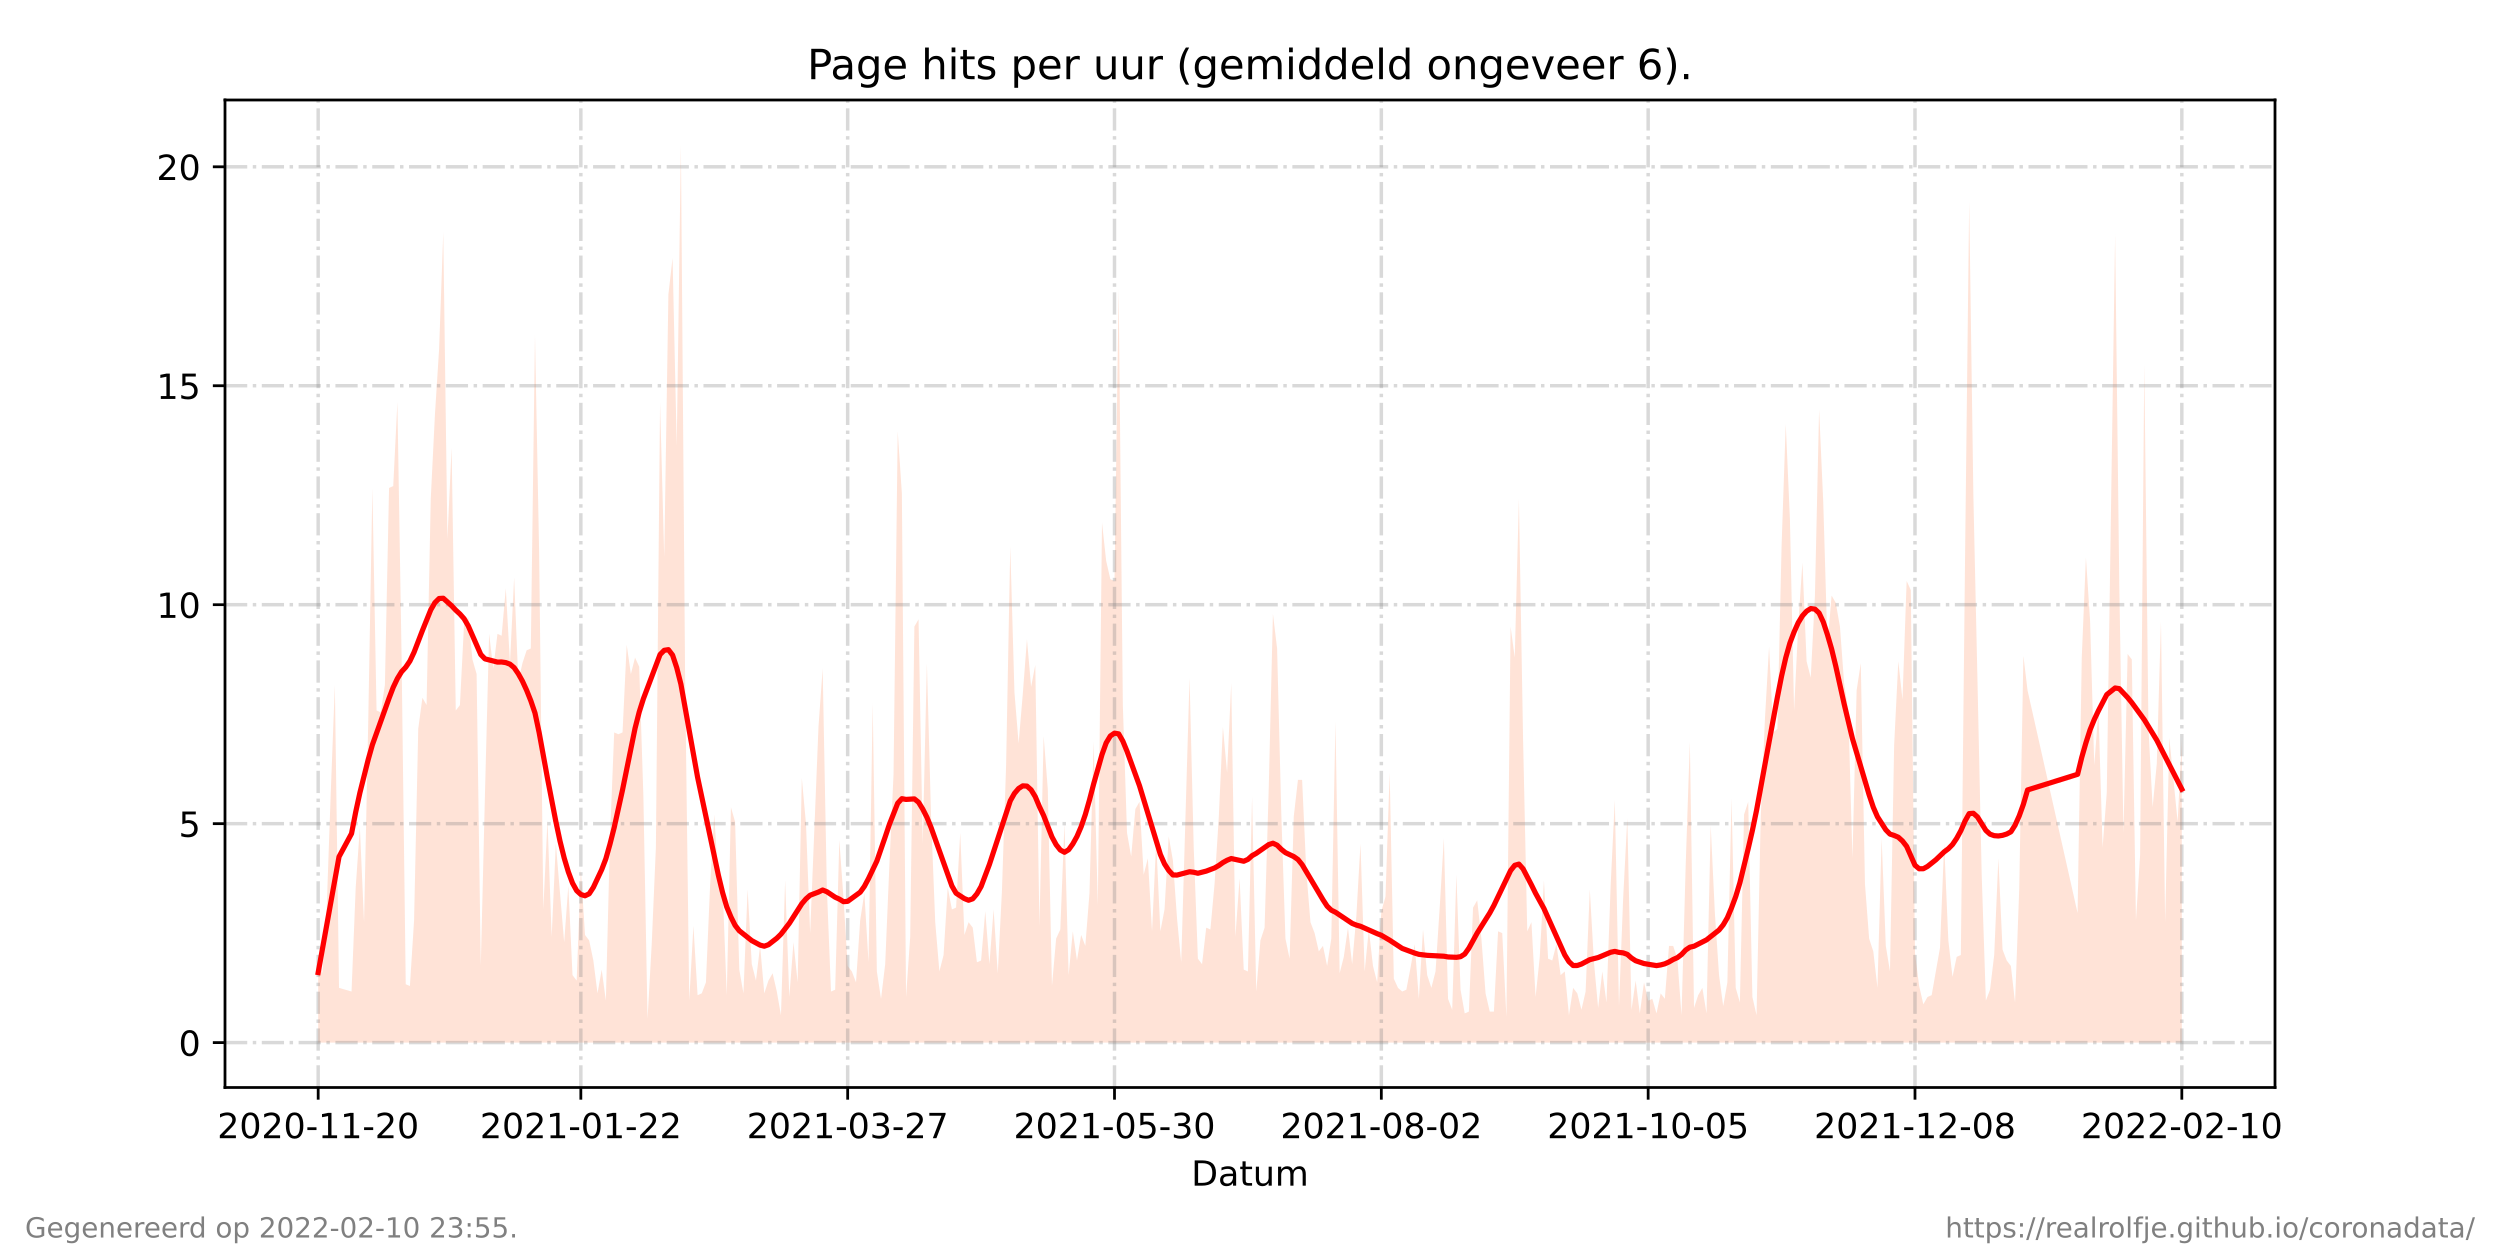 <?xml version="1.0" encoding="utf-8" standalone="no"?>
<!DOCTYPE svg PUBLIC "-//W3C//DTD SVG 1.1//EN"
  "http://www.w3.org/Graphics/SVG/1.1/DTD/svg11.dtd">
<!-- Created with matplotlib (https://matplotlib.org/) -->
<svg height="360pt" version="1.1" viewBox="0 0 720 360" width="720pt" xmlns="http://www.w3.org/2000/svg" xmlns:xlink="http://www.w3.org/1999/xlink">
 <defs>
  <style type="text/css">*{stroke-linecap:butt;stroke-linejoin:round;}</style>
 </defs>
 <g id="figure_1">
  <g id="patch_1">
   <path d="M 0 360 
L 720 360 
L 720 0 
L 0 0 
z
" style="fill:#ffffff;"/>
  </g>
  <g id="axes_1">
   <g id="patch_2">
    <path d="M 64.8 313.2 
L 655.2 313.2 
L 655.2 28.8 
L 64.8 28.8 
z
" style="fill:#ffffff;"/>
   </g>
   <g id="PolyCollection_1">
    <path clip-path="url(#pbf4b72ffdf)" d="M 91.636 300.273 
L 91.636 300.273 
L 92.837 300.273 
L 94.038 300.273 
L 95.239 300.273 
L 96.439 300.273 
L 97.64 300.273 
L 101.242 300.273 
L 102.443 300.273 
L 103.644 300.273 
L 104.844 300.273 
L 106.045 300.273 
L 107.246 300.273 
L 108.447 300.273 
L 109.647 300.273 
L 110.848 300.273 
L 112.049 300.273 
L 113.25 300.273 
L 114.45 300.273 
L 115.651 300.273 
L 116.852 300.273 
L 118.052 300.273 
L 119.253 300.273 
L 120.454 300.273 
L 121.655 300.273 
L 122.855 300.273 
L 124.056 300.273 
L 125.257 300.273 
L 126.458 300.273 
L 127.658 300.273 
L 128.859 300.273 
L 130.06 300.273 
L 131.261 300.273 
L 132.461 300.273 
L 133.662 300.273 
L 134.863 300.273 
L 136.063 300.273 
L 137.264 300.273 
L 138.465 300.273 
L 139.666 300.273 
L 140.866 300.273 
L 142.067 300.273 
L 143.268 300.273 
L 144.469 300.273 
L 145.669 300.273 
L 146.87 300.273 
L 148.071 300.273 
L 149.272 300.273 
L 150.472 300.273 
L 151.673 300.273 
L 152.874 300.273 
L 154.074 300.273 
L 155.275 300.273 
L 156.476 300.273 
L 157.677 300.273 
L 158.877 300.273 
L 160.078 300.273 
L 161.279 300.273 
L 162.48 300.273 
L 163.68 300.273 
L 164.881 300.273 
L 166.082 300.273 
L 167.282 300.273 
L 168.483 300.273 
L 169.684 300.273 
L 170.885 300.273 
L 172.085 300.273 
L 173.286 300.273 
L 174.487 300.273 
L 175.688 300.273 
L 176.888 300.273 
L 178.089 300.273 
L 179.29 300.273 
L 180.491 300.273 
L 181.691 300.273 
L 182.892 300.273 
L 184.093 300.273 
L 185.293 300.273 
L 186.494 300.273 
L 187.695 300.273 
L 188.896 300.273 
L 190.096 300.273 
L 191.297 300.273 
L 192.498 300.273 
L 193.699 300.273 
L 194.899 300.273 
L 196.1 300.273 
L 197.301 300.273 
L 198.502 300.273 
L 199.702 300.273 
L 200.903 300.273 
L 202.104 300.273 
L 203.304 300.273 
L 204.505 300.273 
L 205.706 300.273 
L 206.907 300.273 
L 208.107 300.273 
L 209.308 300.273 
L 210.509 300.273 
L 211.71 300.273 
L 212.91 300.273 
L 214.111 300.273 
L 215.312 300.273 
L 216.513 300.273 
L 217.713 300.273 
L 218.914 300.273 
L 220.115 300.273 
L 221.315 300.273 
L 222.516 300.273 
L 223.717 300.273 
L 224.918 300.273 
L 226.118 300.273 
L 227.319 300.273 
L 228.52 300.273 
L 229.721 300.273 
L 230.921 300.273 
L 232.122 300.273 
L 233.323 300.273 
L 235.724 300.273 
L 236.925 300.273 
L 238.126 300.273 
L 239.326 300.273 
L 240.527 300.273 
L 241.728 300.273 
L 242.929 300.273 
L 244.129 300.273 
L 245.33 300.273 
L 246.531 300.273 
L 247.732 300.273 
L 248.932 300.273 
L 250.133 300.273 
L 251.334 300.273 
L 252.534 300.273 
L 253.735 300.273 
L 254.936 300.273 
L 256.137 300.273 
L 257.337 300.273 
L 258.538 300.273 
L 259.739 300.273 
L 260.94 300.273 
L 262.14 300.273 
L 263.341 300.273 
L 264.542 300.273 
L 265.743 300.273 
L 266.943 300.273 
L 268.144 300.273 
L 269.345 300.273 
L 270.545 300.273 
L 271.746 300.273 
L 272.947 300.273 
L 274.148 300.273 
L 275.348 300.273 
L 276.549 300.273 
L 277.75 300.273 
L 278.951 300.273 
L 280.151 300.273 
L 281.352 300.273 
L 282.553 300.273 
L 283.754 300.273 
L 284.954 300.273 
L 286.155 300.273 
L 287.356 300.273 
L 288.556 300.273 
L 289.757 300.273 
L 290.958 300.273 
L 292.159 300.273 
L 293.359 300.273 
L 294.56 300.273 
L 295.761 300.273 
L 296.962 300.273 
L 298.162 300.273 
L 299.363 300.273 
L 300.564 300.273 
L 301.764 300.273 
L 302.965 300.273 
L 304.166 300.273 
L 305.367 300.273 
L 306.567 300.273 
L 307.768 300.273 
L 308.969 300.273 
L 310.17 300.273 
L 311.37 300.273 
L 312.571 300.273 
L 313.772 300.273 
L 314.973 300.273 
L 316.173 300.273 
L 317.374 300.273 
L 318.575 300.273 
L 319.775 300.273 
L 320.976 300.273 
L 322.177 300.273 
L 323.378 300.273 
L 324.578 300.273 
L 325.779 300.273 
L 326.98 300.273 
L 328.181 300.273 
L 329.381 300.273 
L 330.582 300.273 
L 331.783 300.273 
L 332.984 300.273 
L 334.184 300.273 
L 335.385 300.273 
L 336.586 300.273 
L 337.786 300.273 
L 338.987 300.273 
L 340.188 300.273 
L 342.589 300.273 
L 343.79 300.273 
L 344.991 300.273 
L 346.192 300.273 
L 347.392 300.273 
L 348.593 300.273 
L 349.794 300.273 
L 350.995 300.273 
L 352.195 300.273 
L 353.396 300.273 
L 354.597 300.273 
L 355.797 300.273 
L 356.998 300.273 
L 358.199 300.273 
L 359.4 300.273 
L 360.6 300.273 
L 361.801 300.273 
L 363.002 300.273 
L 364.203 300.273 
L 365.403 300.273 
L 366.604 300.273 
L 367.805 300.273 
L 369.005 300.273 
L 370.206 300.273 
L 371.407 300.273 
L 372.608 300.273 
L 373.808 300.273 
L 375.009 300.273 
L 376.21 300.273 
L 377.411 300.273 
L 378.611 300.273 
L 379.812 300.273 
L 381.013 300.273 
L 382.214 300.273 
L 383.414 300.273 
L 384.615 300.273 
L 385.816 300.273 
L 387.016 300.273 
L 388.217 300.273 
L 389.418 300.273 
L 390.619 300.273 
L 391.819 300.273 
L 393.02 300.273 
L 394.221 300.273 
L 395.422 300.273 
L 396.622 300.273 
L 397.823 300.273 
L 399.024 300.273 
L 400.225 300.273 
L 401.425 300.273 
L 402.626 300.273 
L 403.827 300.273 
L 405.027 300.273 
L 406.228 300.273 
L 407.429 300.273 
L 408.63 300.273 
L 409.83 300.273 
L 411.031 300.273 
L 412.232 300.273 
L 413.433 300.273 
L 414.633 300.273 
L 415.834 300.273 
L 417.035 300.273 
L 418.236 300.273 
L 419.436 300.273 
L 420.637 300.273 
L 421.838 300.273 
L 423.038 300.273 
L 424.239 300.273 
L 425.44 300.273 
L 426.641 300.273 
L 427.841 300.273 
L 429.042 300.273 
L 430.243 300.273 
L 431.444 300.273 
L 432.644 300.273 
L 433.845 300.273 
L 435.046 300.273 
L 436.246 300.273 
L 437.447 300.273 
L 438.648 300.273 
L 439.849 300.273 
L 441.049 300.273 
L 442.25 300.273 
L 443.451 300.273 
L 444.652 300.273 
L 445.852 300.273 
L 447.053 300.273 
L 448.254 300.273 
L 449.455 300.273 
L 450.655 300.273 
L 451.856 300.273 
L 453.057 300.273 
L 454.257 300.273 
L 455.458 300.273 
L 456.659 300.273 
L 457.86 300.273 
L 459.06 300.273 
L 460.261 300.273 
L 461.462 300.273 
L 462.663 300.273 
L 463.863 300.273 
L 465.064 300.273 
L 466.265 300.273 
L 467.466 300.273 
L 468.666 300.273 
L 469.867 300.273 
L 471.068 300.273 
L 472.268 300.273 
L 473.469 300.273 
L 474.67 300.273 
L 475.871 300.273 
L 477.071 300.273 
L 478.272 300.273 
L 479.473 300.273 
L 480.674 300.273 
L 481.874 300.273 
L 483.075 300.273 
L 484.276 300.273 
L 485.477 300.273 
L 486.677 300.273 
L 487.878 300.273 
L 489.079 300.273 
L 490.279 300.273 
L 491.48 300.273 
L 492.681 300.273 
L 493.882 300.273 
L 495.082 300.273 
L 496.283 300.273 
L 497.484 300.273 
L 498.685 300.273 
L 499.885 300.273 
L 501.086 300.273 
L 502.287 300.273 
L 503.487 300.273 
L 504.688 300.273 
L 505.889 300.273 
L 507.09 300.273 
L 508.29 300.273 
L 509.491 300.273 
L 510.692 300.273 
L 511.893 300.273 
L 513.093 300.273 
L 514.294 300.273 
L 515.495 300.273 
L 516.696 300.273 
L 517.896 300.273 
L 519.097 300.273 
L 520.298 300.273 
L 521.498 300.273 
L 522.699 300.273 
L 523.9 300.273 
L 525.101 300.273 
L 526.301 300.273 
L 527.502 300.273 
L 528.703 300.273 
L 529.904 300.273 
L 531.104 300.273 
L 532.305 300.273 
L 533.506 300.273 
L 534.707 300.273 
L 535.907 300.273 
L 537.108 300.273 
L 538.309 300.273 
L 539.509 300.273 
L 540.71 300.273 
L 541.911 300.273 
L 543.112 300.273 
L 544.312 300.273 
L 545.513 300.273 
L 546.714 300.273 
L 547.915 300.273 
L 549.115 300.273 
L 550.316 300.273 
L 551.517 300.273 
L 552.718 300.273 
L 553.918 300.273 
L 555.119 300.273 
L 556.32 300.273 
L 557.52 300.273 
L 558.721 300.273 
L 559.922 300.273 
L 561.123 300.273 
L 562.323 300.273 
L 563.524 300.273 
L 564.725 300.273 
L 565.926 300.273 
L 567.126 300.273 
L 568.327 300.273 
L 569.528 300.273 
L 570.728 300.273 
L 571.929 300.273 
L 573.13 300.273 
L 574.331 300.273 
L 575.531 300.273 
L 576.732 300.273 
L 577.933 300.273 
L 579.134 300.273 
L 580.334 300.273 
L 581.535 300.273 
L 582.736 300.273 
L 583.937 300.273 
L 598.345 300.273 
L 599.546 300.273 
L 600.747 300.273 
L 601.948 300.273 
L 603.148 300.273 
L 604.349 300.273 
L 605.55 300.273 
L 606.75 300.273 
L 609.152 300.273 
L 610.353 300.273 
L 611.553 300.273 
L 612.754 300.273 
L 613.955 300.273 
L 615.156 300.273 
L 616.356 300.273 
L 617.557 300.273 
L 618.758 300.273 
L 619.959 300.273 
L 621.159 300.273 
L 622.36 300.273 
L 623.561 300.273 
L 624.761 300.273 
L 625.962 300.273 
L 627.163 300.273 
L 628.364 300.273 
L 628.364 300.273 
L 628.364 213.04 
L 627.163 236.687 
L 625.962 224.601 
L 624.761 212.514 
L 623.561 265.59 
L 622.36 178.882 
L 621.159 219.871 
L 619.959 232.483 
L 618.758 209.887 
L 617.557 104.787 
L 616.356 246.146 
L 615.156 265.064 
L 613.955 189.918 
L 612.754 188.341 
L 611.553 239.84 
L 610.353 168.373 
L 609.152 67.477 
L 606.75 228.279 
L 605.55 244.044 
L 604.349 204.632 
L 603.148 220.397 
L 601.948 178.882 
L 600.747 160.49 
L 599.546 189.392 
L 598.345 262.962 
L 583.937 198.851 
L 582.736 188.867 
L 581.535 256.131 
L 580.334 288.712 
L 579.134 278.202 
L 577.933 276.625 
L 576.732 273.472 
L 575.531 247.197 
L 574.331 275.049 
L 573.13 285.033 
L 571.929 288.186 
L 570.728 251.927 
L 569.528 196.749 
L 568.327 142.623 
L 567.126 58.018 
L 565.926 161.541 
L 564.725 275.049 
L 563.524 275.574 
L 562.323 281.355 
L 561.123 270.845 
L 559.922 242.993 
L 558.721 272.947 
L 557.52 279.778 
L 556.32 286.61 
L 555.119 287.135 
L 553.918 289.237 
L 552.718 283.982 
L 551.517 274.523 
L 550.316 169.949 
L 549.115 167.322 
L 547.915 201.479 
L 546.714 190.443 
L 545.513 214.616 
L 544.312 279.778 
L 543.112 272.421 
L 541.911 241.417 
L 540.71 284.508 
L 539.509 273.998 
L 538.309 270.319 
L 537.108 254.554 
L 535.907 190.969 
L 534.707 198.851 
L 533.506 247.197 
L 532.305 204.632 
L 531.104 196.749 
L 529.904 180.459 
L 528.703 173.627 
L 527.502 171.525 
L 526.301 185.714 
L 525.101 144.725 
L 523.9 117.925 
L 522.699 171.525 
L 521.498 195.173 
L 520.298 190.443 
L 519.097 162.067 
L 517.896 179.933 
L 516.696 204.632 
L 515.495 149.455 
L 514.294 122.129 
L 513.093 157.337 
L 511.893 209.887 
L 510.692 210.938 
L 509.491 186.239 
L 508.29 207.259 
L 507.09 235.111 
L 505.889 292.39 
L 504.688 287.135 
L 503.487 230.907 
L 502.287 234.585 
L 501.086 288.712 
L 499.885 284.508 
L 498.685 229.856 
L 497.484 282.931 
L 496.283 289.763 
L 495.082 280.829 
L 493.882 262.962 
L 492.681 237.738 
L 491.48 291.865 
L 490.279 284.508 
L 489.079 286.61 
L 487.878 290.288 
L 486.677 213.565 
L 485.477 249.299 
L 484.276 292.39 
L 483.075 276.1 
L 481.874 272.421 
L 480.674 272.421 
L 479.473 287.661 
L 478.272 286.084 
L 477.071 291.865 
L 475.871 287.661 
L 474.67 288.186 
L 473.469 282.931 
L 472.268 291.865 
L 471.068 282.406 
L 469.867 290.814 
L 468.666 235.636 
L 467.466 258.758 
L 466.265 289.763 
L 465.064 230.381 
L 463.863 255.08 
L 462.663 288.712 
L 461.462 279.778 
L 460.261 290.288 
L 459.06 277.151 
L 457.86 256.131 
L 456.659 285.559 
L 455.458 290.814 
L 454.257 286.084 
L 453.057 284.508 
L 451.856 292.39 
L 450.655 279.778 
L 449.455 280.829 
L 448.254 271.896 
L 447.053 276.625 
L 445.852 276.1 
L 444.652 253.503 
L 443.451 275.574 
L 442.25 287.135 
L 441.049 265.59 
L 439.849 268.217 
L 438.648 213.04 
L 437.447 143.674 
L 436.246 189.392 
L 435.046 180.459 
L 433.845 292.916 
L 432.644 268.743 
L 431.444 268.217 
L 430.243 291.339 
L 429.042 291.339 
L 427.841 286.084 
L 426.641 270.319 
L 425.44 259.284 
L 424.239 261.386 
L 423.038 291.339 
L 421.838 291.865 
L 420.637 285.033 
L 419.436 251.927 
L 418.236 290.814 
L 417.035 287.661 
L 415.834 241.417 
L 414.633 261.386 
L 413.433 279.778 
L 412.232 284.508 
L 411.031 280.829 
L 409.83 267.692 
L 408.63 287.661 
L 407.429 271.896 
L 406.228 278.727 
L 405.027 285.033 
L 403.827 285.559 
L 402.626 284.508 
L 401.425 281.88 
L 400.225 222.499 
L 399.024 258.233 
L 397.823 262.437 
L 396.622 282.931 
L 395.422 278.202 
L 394.221 267.692 
L 393.02 279.778 
L 391.819 242.993 
L 390.619 264.013 
L 389.418 277.676 
L 388.217 267.166 
L 387.016 275.574 
L 385.816 280.304 
L 384.615 207.785 
L 383.414 270.319 
L 382.214 278.202 
L 381.013 272.421 
L 379.812 273.998 
L 378.611 268.743 
L 377.411 265.59 
L 376.21 250.876 
L 375.009 224.601 
L 373.808 224.601 
L 372.608 235.111 
L 371.407 276.1 
L 370.206 270.319 
L 369.005 234.06 
L 367.805 186.765 
L 366.604 176.78 
L 365.403 226.703 
L 364.203 267.166 
L 363.002 270.845 
L 361.801 285.559 
L 360.6 229.33 
L 359.4 279.778 
L 358.199 279.253 
L 356.998 252.978 
L 355.797 269.794 
L 354.597 196.749 
L 353.396 222.499 
L 352.195 209.361 
L 350.995 235.636 
L 349.794 254.554 
L 348.593 267.692 
L 347.392 267.166 
L 346.192 277.676 
L 344.991 276.1 
L 343.79 244.044 
L 342.589 195.173 
L 340.188 277.151 
L 338.987 264.539 
L 337.786 247.723 
L 336.586 240.891 
L 335.385 261.911 
L 334.184 268.217 
L 332.984 242.468 
L 331.783 268.217 
L 330.582 247.197 
L 329.381 251.927 
L 328.181 230.907 
L 326.98 233.009 
L 325.779 246.672 
L 324.578 239.84 
L 323.378 203.055 
L 322.177 83.242 
L 320.976 167.322 
L 319.775 166.796 
L 318.575 161.541 
L 317.374 150.506 
L 316.173 260.86 
L 314.973 213.565 
L 313.772 257.182 
L 312.571 272.421 
L 311.37 269.268 
L 310.17 276.625 
L 308.969 268.217 
L 307.768 280.829 
L 306.567 237.213 
L 305.367 267.692 
L 304.166 270.319 
L 302.965 283.982 
L 301.764 227.228 
L 300.564 211.989 
L 299.363 266.641 
L 298.162 191.494 
L 296.962 197.8 
L 295.761 184.137 
L 294.56 199.902 
L 293.359 214.091 
L 292.159 199.377 
L 290.958 157.337 
L 289.757 220.397 
L 288.556 256.656 
L 287.356 280.304 
L 286.155 261.911 
L 284.954 277.676 
L 283.754 262.437 
L 282.553 276.625 
L 281.352 277.151 
L 280.151 267.166 
L 278.951 265.59 
L 277.75 269.268 
L 276.549 239.84 
L 275.348 261.386 
L 274.148 261.911 
L 272.947 255.605 
L 271.746 275.049 
L 270.545 279.778 
L 269.345 265.59 
L 268.144 235.111 
L 266.943 190.969 
L 265.743 242.993 
L 264.542 178.357 
L 263.341 180.459 
L 262.14 269.794 
L 260.94 287.135 
L 259.739 142.098 
L 258.538 124.231 
L 257.337 223.024 
L 256.137 249.299 
L 254.936 277.676 
L 253.735 287.661 
L 252.534 279.778 
L 251.334 202.53 
L 250.133 277.151 
L 248.932 257.182 
L 247.732 265.064 
L 246.531 282.931 
L 245.33 279.778 
L 244.129 278.202 
L 242.929 258.758 
L 241.728 241.942 
L 240.527 285.033 
L 239.326 285.559 
L 238.126 255.605 
L 236.925 192.545 
L 235.724 209.361 
L 233.323 268.743 
L 232.122 237.213 
L 230.921 224.075 
L 229.721 282.931 
L 228.52 271.37 
L 227.319 287.135 
L 226.118 253.503 
L 224.918 292.39 
L 223.717 285.559 
L 222.516 280.304 
L 221.315 282.406 
L 220.115 286.084 
L 218.914 272.421 
L 217.713 282.406 
L 216.513 277.676 
L 215.312 256.131 
L 214.111 286.084 
L 212.91 279.253 
L 211.71 236.687 
L 210.509 232.483 
L 209.308 286.61 
L 208.107 255.605 
L 206.907 254.029 
L 205.706 234.585 
L 204.505 255.08 
L 203.304 282.931 
L 202.104 286.084 
L 200.903 286.61 
L 199.702 266.641 
L 198.502 288.186 
L 197.301 194.122 
L 196.1 41.727 
L 194.899 128.435 
L 193.699 74.308 
L 192.498 84.818 
L 191.297 160.49 
L 190.096 115.823 
L 188.896 244.044 
L 187.695 271.896 
L 186.494 293.441 
L 185.293 229.33 
L 184.093 192.02 
L 182.892 189.392 
L 181.691 194.122 
L 180.491 185.714 
L 179.29 210.938 
L 178.089 211.463 
L 176.888 210.938 
L 175.688 240.891 
L 174.487 288.186 
L 173.286 279.253 
L 172.085 286.084 
L 170.885 276.625 
L 169.684 270.845 
L 168.483 269.268 
L 167.282 250.35 
L 166.082 282.406 
L 164.881 280.829 
L 163.68 255.08 
L 162.48 271.37 
L 161.279 257.182 
L 160.078 242.993 
L 158.877 269.794 
L 157.677 236.162 
L 156.476 261.911 
L 155.275 159.439 
L 154.074 96.379 
L 152.874 186.765 
L 151.673 187.29 
L 150.472 190.969 
L 149.272 196.224 
L 148.071 166.271 
L 146.87 190.969 
L 145.669 169.424 
L 144.469 183.086 
L 143.268 182.561 
L 142.067 192.545 
L 140.866 182.561 
L 139.666 228.805 
L 138.465 278.202 
L 137.264 194.122 
L 136.063 189.918 
L 134.863 177.831 
L 133.662 179.408 
L 132.461 203.055 
L 131.261 204.632 
L 130.06 128.96 
L 128.859 155.235 
L 127.658 66.951 
L 126.458 100.583 
L 125.257 119.501 
L 124.056 143.674 
L 122.855 203.055 
L 121.655 200.953 
L 120.454 209.887 
L 119.253 265.064 
L 118.052 283.982 
L 116.852 283.457 
L 115.651 188.867 
L 114.45 115.823 
L 113.25 139.996 
L 112.049 140.521 
L 110.848 197.275 
L 109.647 205.157 
L 108.447 204.632 
L 107.246 140.521 
L 106.045 208.31 
L 104.844 265.59 
L 103.644 238.264 
L 102.443 255.605 
L 101.242 285.559 
L 97.64 284.508 
L 96.439 197.275 
L 95.239 228.805 
L 94.038 262.962 
L 92.837 280.304 
L 91.636 275.049 
z
" style="fill:#ffa07a;fill-opacity:0.3;"/>
   </g>
   <g id="matplotlib.axis_1">
    <g id="xtick_1">
     <g id="line2d_1">
      <path clip-path="url(#pbf4b72ffdf)" d="M 91.636 313.2 
L 91.636 28.8 
" style="fill:none;stroke:#808080;stroke-dasharray:6.4,1.6,1,1.6;stroke-dashoffset:0;stroke-opacity:0.3;"/>
     </g>
     <g id="line2d_2">
      <defs>
       <path d="M 0 0 
L 0 3.5 
" id="mbca41eb54a" style="stroke:#000000;stroke-width:0.8;"/>
      </defs>
      <g>
       <use style="stroke:#000000;stroke-width:0.8;" x="91.636" xlink:href="#mbca41eb54a" y="313.2"/>
      </g>
     </g>
     <g id="text_1">
      <!-- 2020-11-20 -->
      <g transform="translate(62.579 327.798)scale(0.1 -0.1)">
       <defs>
        <path d="M 19.188 8.297 
L 53.609 8.297 
L 53.609 0 
L 7.328 0 
L 7.328 8.297 
Q 12.938 14.109 22.625 23.891 
Q 32.328 33.688 34.812 36.531 
Q 39.547 41.844 41.422 45.531 
Q 43.312 49.219 43.312 52.781 
Q 43.312 58.594 39.234 62.25 
Q 35.156 65.922 28.609 65.922 
Q 23.969 65.922 18.812 64.312 
Q 13.672 62.703 7.812 59.422 
L 7.812 69.391 
Q 13.766 71.781 18.938 73 
Q 24.125 74.219 28.422 74.219 
Q 39.75 74.219 46.484 68.547 
Q 53.219 62.891 53.219 53.422 
Q 53.219 48.922 51.531 44.891 
Q 49.859 40.875 45.406 35.406 
Q 44.188 33.984 37.641 27.219 
Q 31.109 20.453 19.188 8.297 
z
" id="DejaVuSans-50"/>
        <path d="M 31.781 66.406 
Q 24.172 66.406 20.328 58.906 
Q 16.5 51.422 16.5 36.375 
Q 16.5 21.391 20.328 13.891 
Q 24.172 6.391 31.781 6.391 
Q 39.453 6.391 43.281 13.891 
Q 47.125 21.391 47.125 36.375 
Q 47.125 51.422 43.281 58.906 
Q 39.453 66.406 31.781 66.406 
z
M 31.781 74.219 
Q 44.047 74.219 50.516 64.516 
Q 56.984 54.828 56.984 36.375 
Q 56.984 17.969 50.516 8.266 
Q 44.047 -1.422 31.781 -1.422 
Q 19.531 -1.422 13.062 8.266 
Q 6.594 17.969 6.594 36.375 
Q 6.594 54.828 13.062 64.516 
Q 19.531 74.219 31.781 74.219 
z
" id="DejaVuSans-48"/>
        <path d="M 4.891 31.391 
L 31.203 31.391 
L 31.203 23.391 
L 4.891 23.391 
z
" id="DejaVuSans-45"/>
        <path d="M 12.406 8.297 
L 28.516 8.297 
L 28.516 63.922 
L 10.984 60.406 
L 10.984 69.391 
L 28.422 72.906 
L 38.281 72.906 
L 38.281 8.297 
L 54.391 8.297 
L 54.391 0 
L 12.406 0 
z
" id="DejaVuSans-49"/>
       </defs>
       <use xlink:href="#DejaVuSans-50"/>
       <use x="63.623" xlink:href="#DejaVuSans-48"/>
       <use x="127.246" xlink:href="#DejaVuSans-50"/>
       <use x="190.869" xlink:href="#DejaVuSans-48"/>
       <use x="254.492" xlink:href="#DejaVuSans-45"/>
       <use x="290.576" xlink:href="#DejaVuSans-49"/>
       <use x="354.199" xlink:href="#DejaVuSans-49"/>
       <use x="417.822" xlink:href="#DejaVuSans-45"/>
       <use x="453.906" xlink:href="#DejaVuSans-50"/>
       <use x="517.529" xlink:href="#DejaVuSans-48"/>
      </g>
     </g>
    </g>
    <g id="xtick_2">
     <g id="line2d_3">
      <path clip-path="url(#pbf4b72ffdf)" d="M 167.282 313.2 
L 167.282 28.8 
" style="fill:none;stroke:#808080;stroke-dasharray:6.4,1.6,1,1.6;stroke-dashoffset:0;stroke-opacity:0.3;"/>
     </g>
     <g id="line2d_4">
      <g>
       <use style="stroke:#000000;stroke-width:0.8;" x="167.282" xlink:href="#mbca41eb54a" y="313.2"/>
      </g>
     </g>
     <g id="text_2">
      <!-- 2021-01-22 -->
      <g transform="translate(138.225 327.798)scale(0.1 -0.1)">
       <use xlink:href="#DejaVuSans-50"/>
       <use x="63.623" xlink:href="#DejaVuSans-48"/>
       <use x="127.246" xlink:href="#DejaVuSans-50"/>
       <use x="190.869" xlink:href="#DejaVuSans-49"/>
       <use x="254.492" xlink:href="#DejaVuSans-45"/>
       <use x="290.576" xlink:href="#DejaVuSans-48"/>
       <use x="354.199" xlink:href="#DejaVuSans-49"/>
       <use x="417.822" xlink:href="#DejaVuSans-45"/>
       <use x="453.906" xlink:href="#DejaVuSans-50"/>
       <use x="517.529" xlink:href="#DejaVuSans-50"/>
      </g>
     </g>
    </g>
    <g id="xtick_3">
     <g id="line2d_5">
      <path clip-path="url(#pbf4b72ffdf)" d="M 244.129 313.2 
L 244.129 28.8 
" style="fill:none;stroke:#808080;stroke-dasharray:6.4,1.6,1,1.6;stroke-dashoffset:0;stroke-opacity:0.3;"/>
     </g>
     <g id="line2d_6">
      <g>
       <use style="stroke:#000000;stroke-width:0.8;" x="244.129" xlink:href="#mbca41eb54a" y="313.2"/>
      </g>
     </g>
     <g id="text_3">
      <!-- 2021-03-27 -->
      <g transform="translate(215.072 327.798)scale(0.1 -0.1)">
       <defs>
        <path d="M 40.578 39.312 
Q 47.656 37.797 51.625 33 
Q 55.609 28.219 55.609 21.188 
Q 55.609 10.406 48.188 4.484 
Q 40.766 -1.422 27.094 -1.422 
Q 22.516 -1.422 17.656 -0.516 
Q 12.797 0.391 7.625 2.203 
L 7.625 11.719 
Q 11.719 9.328 16.594 8.109 
Q 21.484 6.891 26.812 6.891 
Q 36.078 6.891 40.938 10.547 
Q 45.797 14.203 45.797 21.188 
Q 45.797 27.641 41.281 31.266 
Q 36.766 34.906 28.719 34.906 
L 20.219 34.906 
L 20.219 43.016 
L 29.109 43.016 
Q 36.375 43.016 40.234 45.922 
Q 44.094 48.828 44.094 54.297 
Q 44.094 59.906 40.109 62.906 
Q 36.141 65.922 28.719 65.922 
Q 24.656 65.922 20.016 65.031 
Q 15.375 64.156 9.812 62.312 
L 9.812 71.094 
Q 15.438 72.656 20.344 73.438 
Q 25.25 74.219 29.594 74.219 
Q 40.828 74.219 47.359 69.109 
Q 53.906 64.016 53.906 55.328 
Q 53.906 49.266 50.438 45.094 
Q 46.969 40.922 40.578 39.312 
z
" id="DejaVuSans-51"/>
        <path d="M 8.203 72.906 
L 55.078 72.906 
L 55.078 68.703 
L 28.609 0 
L 18.312 0 
L 43.219 64.594 
L 8.203 64.594 
z
" id="DejaVuSans-55"/>
       </defs>
       <use xlink:href="#DejaVuSans-50"/>
       <use x="63.623" xlink:href="#DejaVuSans-48"/>
       <use x="127.246" xlink:href="#DejaVuSans-50"/>
       <use x="190.869" xlink:href="#DejaVuSans-49"/>
       <use x="254.492" xlink:href="#DejaVuSans-45"/>
       <use x="290.576" xlink:href="#DejaVuSans-48"/>
       <use x="354.199" xlink:href="#DejaVuSans-51"/>
       <use x="417.822" xlink:href="#DejaVuSans-45"/>
       <use x="453.906" xlink:href="#DejaVuSans-50"/>
       <use x="517.529" xlink:href="#DejaVuSans-55"/>
      </g>
     </g>
    </g>
    <g id="xtick_4">
     <g id="line2d_7">
      <path clip-path="url(#pbf4b72ffdf)" d="M 320.976 313.2 
L 320.976 28.8 
" style="fill:none;stroke:#808080;stroke-dasharray:6.4,1.6,1,1.6;stroke-dashoffset:0;stroke-opacity:0.3;"/>
     </g>
     <g id="line2d_8">
      <g>
       <use style="stroke:#000000;stroke-width:0.8;" x="320.976" xlink:href="#mbca41eb54a" y="313.2"/>
      </g>
     </g>
     <g id="text_4">
      <!-- 2021-05-30 -->
      <g transform="translate(291.918 327.798)scale(0.1 -0.1)">
       <defs>
        <path d="M 10.797 72.906 
L 49.516 72.906 
L 49.516 64.594 
L 19.828 64.594 
L 19.828 46.734 
Q 21.969 47.469 24.109 47.828 
Q 26.266 48.188 28.422 48.188 
Q 40.625 48.188 47.75 41.5 
Q 54.891 34.812 54.891 23.391 
Q 54.891 11.625 47.562 5.094 
Q 40.234 -1.422 26.906 -1.422 
Q 22.312 -1.422 17.547 -0.641 
Q 12.797 0.141 7.719 1.703 
L 7.719 11.625 
Q 12.109 9.234 16.797 8.062 
Q 21.484 6.891 26.703 6.891 
Q 35.156 6.891 40.078 11.328 
Q 45.016 15.766 45.016 23.391 
Q 45.016 31 40.078 35.438 
Q 35.156 39.891 26.703 39.891 
Q 22.75 39.891 18.812 39.016 
Q 14.891 38.141 10.797 36.281 
z
" id="DejaVuSans-53"/>
       </defs>
       <use xlink:href="#DejaVuSans-50"/>
       <use x="63.623" xlink:href="#DejaVuSans-48"/>
       <use x="127.246" xlink:href="#DejaVuSans-50"/>
       <use x="190.869" xlink:href="#DejaVuSans-49"/>
       <use x="254.492" xlink:href="#DejaVuSans-45"/>
       <use x="290.576" xlink:href="#DejaVuSans-48"/>
       <use x="354.199" xlink:href="#DejaVuSans-53"/>
       <use x="417.822" xlink:href="#DejaVuSans-45"/>
       <use x="453.906" xlink:href="#DejaVuSans-51"/>
       <use x="517.529" xlink:href="#DejaVuSans-48"/>
      </g>
     </g>
    </g>
    <g id="xtick_5">
     <g id="line2d_9">
      <path clip-path="url(#pbf4b72ffdf)" d="M 397.823 313.2 
L 397.823 28.8 
" style="fill:none;stroke:#808080;stroke-dasharray:6.4,1.6,1,1.6;stroke-dashoffset:0;stroke-opacity:0.3;"/>
     </g>
     <g id="line2d_10">
      <g>
       <use style="stroke:#000000;stroke-width:0.8;" x="397.823" xlink:href="#mbca41eb54a" y="313.2"/>
      </g>
     </g>
     <g id="text_5">
      <!-- 2021-08-02 -->
      <g transform="translate(368.765 327.798)scale(0.1 -0.1)">
       <defs>
        <path d="M 31.781 34.625 
Q 24.75 34.625 20.719 30.859 
Q 16.703 27.094 16.703 20.516 
Q 16.703 13.922 20.719 10.156 
Q 24.75 6.391 31.781 6.391 
Q 38.812 6.391 42.859 10.172 
Q 46.922 13.969 46.922 20.516 
Q 46.922 27.094 42.891 30.859 
Q 38.875 34.625 31.781 34.625 
z
M 21.922 38.812 
Q 15.578 40.375 12.031 44.719 
Q 8.5 49.078 8.5 55.328 
Q 8.5 64.062 14.719 69.141 
Q 20.953 74.219 31.781 74.219 
Q 42.672 74.219 48.875 69.141 
Q 55.078 64.062 55.078 55.328 
Q 55.078 49.078 51.531 44.719 
Q 48 40.375 41.703 38.812 
Q 48.828 37.156 52.797 32.312 
Q 56.781 27.484 56.781 20.516 
Q 56.781 9.906 50.312 4.234 
Q 43.844 -1.422 31.781 -1.422 
Q 19.734 -1.422 13.25 4.234 
Q 6.781 9.906 6.781 20.516 
Q 6.781 27.484 10.781 32.312 
Q 14.797 37.156 21.922 38.812 
z
M 18.312 54.391 
Q 18.312 48.734 21.844 45.562 
Q 25.391 42.391 31.781 42.391 
Q 38.141 42.391 41.719 45.562 
Q 45.312 48.734 45.312 54.391 
Q 45.312 60.062 41.719 63.234 
Q 38.141 66.406 31.781 66.406 
Q 25.391 66.406 21.844 63.234 
Q 18.312 60.062 18.312 54.391 
z
" id="DejaVuSans-56"/>
       </defs>
       <use xlink:href="#DejaVuSans-50"/>
       <use x="63.623" xlink:href="#DejaVuSans-48"/>
       <use x="127.246" xlink:href="#DejaVuSans-50"/>
       <use x="190.869" xlink:href="#DejaVuSans-49"/>
       <use x="254.492" xlink:href="#DejaVuSans-45"/>
       <use x="290.576" xlink:href="#DejaVuSans-48"/>
       <use x="354.199" xlink:href="#DejaVuSans-56"/>
       <use x="417.822" xlink:href="#DejaVuSans-45"/>
       <use x="453.906" xlink:href="#DejaVuSans-48"/>
       <use x="517.529" xlink:href="#DejaVuSans-50"/>
      </g>
     </g>
    </g>
    <g id="xtick_6">
     <g id="line2d_11">
      <path clip-path="url(#pbf4b72ffdf)" d="M 474.67 313.2 
L 474.67 28.8 
" style="fill:none;stroke:#808080;stroke-dasharray:6.4,1.6,1,1.6;stroke-dashoffset:0;stroke-opacity:0.3;"/>
     </g>
     <g id="line2d_12">
      <g>
       <use style="stroke:#000000;stroke-width:0.8;" x="474.67" xlink:href="#mbca41eb54a" y="313.2"/>
      </g>
     </g>
     <g id="text_6">
      <!-- 2021-10-05 -->
      <g transform="translate(445.612 327.798)scale(0.1 -0.1)">
       <use xlink:href="#DejaVuSans-50"/>
       <use x="63.623" xlink:href="#DejaVuSans-48"/>
       <use x="127.246" xlink:href="#DejaVuSans-50"/>
       <use x="190.869" xlink:href="#DejaVuSans-49"/>
       <use x="254.492" xlink:href="#DejaVuSans-45"/>
       <use x="290.576" xlink:href="#DejaVuSans-49"/>
       <use x="354.199" xlink:href="#DejaVuSans-48"/>
       <use x="417.822" xlink:href="#DejaVuSans-45"/>
       <use x="453.906" xlink:href="#DejaVuSans-48"/>
       <use x="517.529" xlink:href="#DejaVuSans-53"/>
      </g>
     </g>
    </g>
    <g id="xtick_7">
     <g id="line2d_13">
      <path clip-path="url(#pbf4b72ffdf)" d="M 551.517 313.2 
L 551.517 28.8 
" style="fill:none;stroke:#808080;stroke-dasharray:6.4,1.6,1,1.6;stroke-dashoffset:0;stroke-opacity:0.3;"/>
     </g>
     <g id="line2d_14">
      <g>
       <use style="stroke:#000000;stroke-width:0.8;" x="551.517" xlink:href="#mbca41eb54a" y="313.2"/>
      </g>
     </g>
     <g id="text_7">
      <!-- 2021-12-08 -->
      <g transform="translate(522.459 327.798)scale(0.1 -0.1)">
       <use xlink:href="#DejaVuSans-50"/>
       <use x="63.623" xlink:href="#DejaVuSans-48"/>
       <use x="127.246" xlink:href="#DejaVuSans-50"/>
       <use x="190.869" xlink:href="#DejaVuSans-49"/>
       <use x="254.492" xlink:href="#DejaVuSans-45"/>
       <use x="290.576" xlink:href="#DejaVuSans-49"/>
       <use x="354.199" xlink:href="#DejaVuSans-50"/>
       <use x="417.822" xlink:href="#DejaVuSans-45"/>
       <use x="453.906" xlink:href="#DejaVuSans-48"/>
       <use x="517.529" xlink:href="#DejaVuSans-56"/>
      </g>
     </g>
    </g>
    <g id="xtick_8">
     <g id="line2d_15">
      <path clip-path="url(#pbf4b72ffdf)" d="M 628.364 313.2 
L 628.364 28.8 
" style="fill:none;stroke:#808080;stroke-dasharray:6.4,1.6,1,1.6;stroke-dashoffset:0;stroke-opacity:0.3;"/>
     </g>
     <g id="line2d_16">
      <g>
       <use style="stroke:#000000;stroke-width:0.8;" x="628.364" xlink:href="#mbca41eb54a" y="313.2"/>
      </g>
     </g>
     <g id="text_8">
      <!-- 2022-02-10 -->
      <g transform="translate(599.306 327.798)scale(0.1 -0.1)">
       <use xlink:href="#DejaVuSans-50"/>
       <use x="63.623" xlink:href="#DejaVuSans-48"/>
       <use x="127.246" xlink:href="#DejaVuSans-50"/>
       <use x="190.869" xlink:href="#DejaVuSans-50"/>
       <use x="254.492" xlink:href="#DejaVuSans-45"/>
       <use x="290.576" xlink:href="#DejaVuSans-48"/>
       <use x="354.199" xlink:href="#DejaVuSans-50"/>
       <use x="417.822" xlink:href="#DejaVuSans-45"/>
       <use x="453.906" xlink:href="#DejaVuSans-49"/>
       <use x="517.529" xlink:href="#DejaVuSans-48"/>
      </g>
     </g>
    </g>
    <g id="text_9">
     <!-- Datum -->
     <g transform="translate(343.087 341.477)scale(0.1 -0.1)">
      <defs>
       <path d="M 19.672 64.797 
L 19.672 8.109 
L 31.594 8.109 
Q 46.688 8.109 53.688 14.938 
Q 60.688 21.781 60.688 36.531 
Q 60.688 51.172 53.688 57.984 
Q 46.688 64.797 31.594 64.797 
z
M 9.812 72.906 
L 30.078 72.906 
Q 51.266 72.906 61.172 64.094 
Q 71.094 55.281 71.094 36.531 
Q 71.094 17.672 61.125 8.828 
Q 51.172 0 30.078 0 
L 9.812 0 
z
" id="DejaVuSans-68"/>
       <path d="M 34.281 27.484 
Q 23.391 27.484 19.188 25 
Q 14.984 22.516 14.984 16.5 
Q 14.984 11.719 18.141 8.906 
Q 21.297 6.109 26.703 6.109 
Q 34.188 6.109 38.703 11.406 
Q 43.219 16.703 43.219 25.484 
L 43.219 27.484 
z
M 52.203 31.203 
L 52.203 0 
L 43.219 0 
L 43.219 8.297 
Q 40.141 3.328 35.547 0.953 
Q 30.953 -1.422 24.312 -1.422 
Q 15.922 -1.422 10.953 3.297 
Q 6 8.016 6 15.922 
Q 6 25.141 12.172 29.828 
Q 18.359 34.516 30.609 34.516 
L 43.219 34.516 
L 43.219 35.406 
Q 43.219 41.609 39.141 45 
Q 35.062 48.391 27.688 48.391 
Q 23 48.391 18.547 47.266 
Q 14.109 46.141 10.016 43.891 
L 10.016 52.203 
Q 14.938 54.109 19.578 55.047 
Q 24.219 56 28.609 56 
Q 40.484 56 46.344 49.844 
Q 52.203 43.703 52.203 31.203 
z
" id="DejaVuSans-97"/>
       <path d="M 18.312 70.219 
L 18.312 54.688 
L 36.812 54.688 
L 36.812 47.703 
L 18.312 47.703 
L 18.312 18.016 
Q 18.312 11.328 20.141 9.422 
Q 21.969 7.516 27.594 7.516 
L 36.812 7.516 
L 36.812 0 
L 27.594 0 
Q 17.188 0 13.234 3.875 
Q 9.281 7.766 9.281 18.016 
L 9.281 47.703 
L 2.688 47.703 
L 2.688 54.688 
L 9.281 54.688 
L 9.281 70.219 
z
" id="DejaVuSans-116"/>
       <path d="M 8.5 21.578 
L 8.5 54.688 
L 17.484 54.688 
L 17.484 21.922 
Q 17.484 14.156 20.5 10.266 
Q 23.531 6.391 29.594 6.391 
Q 36.859 6.391 41.078 11.031 
Q 45.312 15.672 45.312 23.688 
L 45.312 54.688 
L 54.297 54.688 
L 54.297 0 
L 45.312 0 
L 45.312 8.406 
Q 42.047 3.422 37.719 1 
Q 33.406 -1.422 27.688 -1.422 
Q 18.266 -1.422 13.375 4.438 
Q 8.5 10.297 8.5 21.578 
z
M 31.109 56 
z
" id="DejaVuSans-117"/>
       <path d="M 52 44.188 
Q 55.375 50.25 60.062 53.125 
Q 64.75 56 71.094 56 
Q 79.641 56 84.281 50.016 
Q 88.922 44.047 88.922 33.016 
L 88.922 0 
L 79.891 0 
L 79.891 32.719 
Q 79.891 40.578 77.094 44.375 
Q 74.312 48.188 68.609 48.188 
Q 61.625 48.188 57.562 43.547 
Q 53.516 38.922 53.516 30.906 
L 53.516 0 
L 44.484 0 
L 44.484 32.719 
Q 44.484 40.625 41.703 44.406 
Q 38.922 48.188 33.109 48.188 
Q 26.219 48.188 22.156 43.531 
Q 18.109 38.875 18.109 30.906 
L 18.109 0 
L 9.078 0 
L 9.078 54.688 
L 18.109 54.688 
L 18.109 46.188 
Q 21.188 51.219 25.484 53.609 
Q 29.781 56 35.688 56 
Q 41.656 56 45.828 52.969 
Q 50 49.953 52 44.188 
z
" id="DejaVuSans-109"/>
      </defs>
      <use xlink:href="#DejaVuSans-68"/>
      <use x="77.002" xlink:href="#DejaVuSans-97"/>
      <use x="138.281" xlink:href="#DejaVuSans-116"/>
      <use x="177.49" xlink:href="#DejaVuSans-117"/>
      <use x="240.869" xlink:href="#DejaVuSans-109"/>
     </g>
    </g>
   </g>
   <g id="matplotlib.axis_2">
    <g id="ytick_1">
     <g id="line2d_17">
      <path clip-path="url(#pbf4b72ffdf)" d="M 64.8 300.273 
L 655.2 300.273 
" style="fill:none;stroke:#808080;stroke-dasharray:6.4,1.6,1,1.6;stroke-dashoffset:0;stroke-opacity:0.3;"/>
     </g>
     <g id="line2d_18">
      <defs>
       <path d="M 0 0 
L -3.5 0 
" id="m77c3cea69f" style="stroke:#000000;stroke-width:0.8;"/>
      </defs>
      <g>
       <use style="stroke:#000000;stroke-width:0.8;" x="64.8" xlink:href="#m77c3cea69f" y="300.273"/>
      </g>
     </g>
     <g id="text_10">
      <!-- 0 -->
      <g transform="translate(51.438 304.072)scale(0.1 -0.1)">
       <use xlink:href="#DejaVuSans-48"/>
      </g>
     </g>
    </g>
    <g id="ytick_2">
     <g id="line2d_19">
      <path clip-path="url(#pbf4b72ffdf)" d="M 64.8 237.213 
L 655.2 237.213 
" style="fill:none;stroke:#808080;stroke-dasharray:6.4,1.6,1,1.6;stroke-dashoffset:0;stroke-opacity:0.3;"/>
     </g>
     <g id="line2d_20">
      <g>
       <use style="stroke:#000000;stroke-width:0.8;" x="64.8" xlink:href="#m77c3cea69f" y="237.213"/>
      </g>
     </g>
     <g id="text_11">
      <!-- 5 -->
      <g transform="translate(51.438 241.012)scale(0.1 -0.1)">
       <use xlink:href="#DejaVuSans-53"/>
      </g>
     </g>
    </g>
    <g id="ytick_3">
     <g id="line2d_21">
      <path clip-path="url(#pbf4b72ffdf)" d="M 64.8 174.153 
L 655.2 174.153 
" style="fill:none;stroke:#808080;stroke-dasharray:6.4,1.6,1,1.6;stroke-dashoffset:0;stroke-opacity:0.3;"/>
     </g>
     <g id="line2d_22">
      <g>
       <use style="stroke:#000000;stroke-width:0.8;" x="64.8" xlink:href="#m77c3cea69f" y="174.153"/>
      </g>
     </g>
     <g id="text_12">
      <!-- 10 -->
      <g transform="translate(45.075 177.952)scale(0.1 -0.1)">
       <use xlink:href="#DejaVuSans-49"/>
       <use x="63.623" xlink:href="#DejaVuSans-48"/>
      </g>
     </g>
    </g>
    <g id="ytick_4">
     <g id="line2d_23">
      <path clip-path="url(#pbf4b72ffdf)" d="M 64.8 111.093 
L 655.2 111.093 
" style="fill:none;stroke:#808080;stroke-dasharray:6.4,1.6,1,1.6;stroke-dashoffset:0;stroke-opacity:0.3;"/>
     </g>
     <g id="line2d_24">
      <g>
       <use style="stroke:#000000;stroke-width:0.8;" x="64.8" xlink:href="#m77c3cea69f" y="111.093"/>
      </g>
     </g>
     <g id="text_13">
      <!-- 15 -->
      <g transform="translate(45.075 114.892)scale(0.1 -0.1)">
       <use xlink:href="#DejaVuSans-49"/>
       <use x="63.623" xlink:href="#DejaVuSans-53"/>
      </g>
     </g>
    </g>
    <g id="ytick_5">
     <g id="line2d_25">
      <path clip-path="url(#pbf4b72ffdf)" d="M 64.8 48.033 
L 655.2 48.033 
" style="fill:none;stroke:#808080;stroke-dasharray:6.4,1.6,1,1.6;stroke-dashoffset:0;stroke-opacity:0.3;"/>
     </g>
     <g id="line2d_26">
      <g>
       <use style="stroke:#000000;stroke-width:0.8;" x="64.8" xlink:href="#m77c3cea69f" y="48.033"/>
      </g>
     </g>
     <g id="text_14">
      <!-- 20 -->
      <g transform="translate(45.075 51.832)scale(0.1 -0.1)">
       <use xlink:href="#DejaVuSans-50"/>
       <use x="63.623" xlink:href="#DejaVuSans-48"/>
      </g>
     </g>
    </g>
   </g>
   <g id="line2d_27">
    <path clip-path="url(#pbf4b72ffdf)" d="M 91.636 280.091 
L 97.64 246.739 
L 101.242 240.069 
L 102.443 233.87 
L 103.644 228.336 
L 106.045 218.748 
L 107.246 214.492 
L 112.049 201.078 
L 113.25 197.94 
L 114.45 195.419 
L 115.651 193.457 
L 116.852 192.154 
L 118.052 190.387 
L 119.253 187.835 
L 121.655 181.591 
L 124.056 175.639 
L 125.257 173.565 
L 126.458 172.371 
L 127.658 172.294 
L 130.06 174.452 
L 131.261 175.729 
L 132.461 176.833 
L 133.662 178.195 
L 134.863 180.276 
L 138.465 188.5 
L 139.666 189.753 
L 143.268 190.677 
L 144.469 190.658 
L 145.669 190.829 
L 146.87 191.28 
L 148.071 192.287 
L 149.272 194.038 
L 150.472 196.19 
L 151.673 198.805 
L 152.874 201.809 
L 154.074 205.344 
L 155.275 210.988 
L 157.677 224.156 
L 160.078 236.585 
L 161.279 242.228 
L 162.48 247.079 
L 163.68 251.1 
L 164.881 254.334 
L 166.082 256.504 
L 167.282 257.611 
L 168.483 257.984 
L 169.684 257.412 
L 170.885 255.562 
L 173.286 250.447 
L 174.487 247.312 
L 175.688 243.049 
L 176.888 238.323 
L 179.29 227.468 
L 182.892 209.763 
L 184.093 205.058 
L 185.293 201.252 
L 190.096 188.509 
L 191.297 187.29 
L 192.498 187.101 
L 193.699 188.668 
L 194.899 192.303 
L 196.1 197.042 
L 200.903 223.833 
L 206.907 252.132 
L 208.107 257.082 
L 209.308 261.199 
L 210.509 264.094 
L 211.71 266.498 
L 212.91 268.046 
L 216.513 270.901 
L 218.914 272.197 
L 220.115 272.505 
L 221.315 272.076 
L 223.717 270.21 
L 224.918 269.035 
L 227.319 265.926 
L 230.921 260.279 
L 232.122 258.873 
L 233.323 257.825 
L 235.724 256.908 
L 236.925 256.324 
L 238.126 256.809 
L 240.527 258.398 
L 241.728 258.945 
L 242.929 259.679 
L 244.129 259.585 
L 247.732 256.958 
L 248.932 255.285 
L 250.133 253.028 
L 252.534 247.981 
L 254.936 241.025 
L 256.137 237.446 
L 258.538 231.32 
L 259.739 230.021 
L 260.94 230.232 
L 263.341 230.083 
L 264.542 231.05 
L 265.743 233.009 
L 266.943 235.372 
L 268.144 238.31 
L 274.148 255.158 
L 275.348 257.238 
L 277.75 258.796 
L 278.951 259.271 
L 280.151 258.855 
L 281.352 257.421 
L 282.553 255.316 
L 284.954 248.948 
L 290.958 230.633 
L 292.159 228.5 
L 293.359 227.088 
L 294.56 226.324 
L 295.761 226.401 
L 296.962 227.474 
L 298.162 229.458 
L 299.363 232.334 
L 300.564 234.871 
L 302.965 241.053 
L 304.166 243.273 
L 305.367 244.8 
L 306.567 245.453 
L 307.768 244.722 
L 308.969 243.049 
L 310.17 240.888 
L 311.37 238.096 
L 312.571 234.585 
L 313.772 230.388 
L 314.973 225.77 
L 317.374 217.315 
L 318.575 213.963 
L 319.775 211.967 
L 320.976 211.146 
L 322.177 211.355 
L 323.378 213.447 
L 324.578 216.364 
L 328.181 226.305 
L 334.184 246.084 
L 335.385 248.814 
L 336.586 250.671 
L 337.786 251.983 
L 338.987 252.02 
L 342.589 251.066 
L 343.79 251.209 
L 344.991 251.498 
L 347.392 250.882 
L 349.794 249.968 
L 350.995 249.274 
L 352.195 248.426 
L 353.396 247.754 
L 354.597 247.26 
L 358.199 248.037 
L 359.4 247.502 
L 360.6 246.429 
L 361.801 245.761 
L 365.403 243.236 
L 366.604 242.847 
L 367.805 243.407 
L 369.005 244.595 
L 370.206 245.559 
L 372.608 246.694 
L 373.808 247.536 
L 375.009 249.016 
L 381.013 259.122 
L 382.214 260.972 
L 383.414 262.129 
L 384.615 262.72 
L 389.418 265.935 
L 390.619 266.423 
L 391.819 266.765 
L 396.622 268.895 
L 397.823 269.362 
L 400.225 270.776 
L 403.827 273.143 
L 407.429 274.483 
L 408.63 274.853 
L 411.031 275.139 
L 415.834 275.391 
L 417.035 275.602 
L 419.436 275.708 
L 420.637 275.525 
L 421.838 274.775 
L 423.038 273.071 
L 425.44 268.702 
L 427.841 264.865 
L 429.042 262.956 
L 430.243 260.755 
L 435.046 250.73 
L 436.246 249.209 
L 437.447 248.864 
L 438.648 250.229 
L 441.049 254.844 
L 442.25 257.278 
L 444.652 261.653 
L 450.655 275.027 
L 451.856 276.952 
L 453.057 278.068 
L 454.257 278.062 
L 455.458 277.651 
L 457.86 276.383 
L 460.261 275.773 
L 463.863 274.256 
L 465.064 274.001 
L 466.265 274.293 
L 467.466 274.424 
L 468.666 274.856 
L 469.867 275.913 
L 471.068 276.697 
L 473.469 277.502 
L 475.871 277.9 
L 477.071 278.096 
L 478.272 277.9 
L 479.473 277.583 
L 480.674 277.033 
L 481.874 276.336 
L 483.075 275.804 
L 484.276 274.896 
L 485.477 273.606 
L 486.677 272.794 
L 487.878 272.515 
L 491.48 270.68 
L 495.082 267.844 
L 496.283 266.361 
L 497.484 264.302 
L 498.685 261.439 
L 499.885 258.211 
L 501.086 254.231 
L 503.487 244.362 
L 504.688 239.147 
L 505.889 233.357 
L 509.491 213.693 
L 511.893 200.773 
L 513.093 194.691 
L 514.294 189.448 
L 515.495 185.188 
L 516.696 182.007 
L 517.896 179.324 
L 519.097 177.362 
L 520.298 176.025 
L 521.498 175.263 
L 522.699 175.428 
L 523.9 176.553 
L 525.101 179.131 
L 526.301 182.782 
L 527.502 186.911 
L 528.703 191.864 
L 531.104 202.692 
L 533.506 212.723 
L 538.309 228.904 
L 539.509 232.493 
L 540.71 235.235 
L 543.112 238.988 
L 544.312 240.22 
L 545.513 240.605 
L 546.714 241.121 
L 547.915 242.213 
L 549.115 243.761 
L 551.517 249.2 
L 552.718 250.204 
L 553.918 250.198 
L 555.119 249.533 
L 557.52 247.626 
L 559.922 245.335 
L 561.123 244.436 
L 562.323 243.22 
L 563.524 241.439 
L 564.725 239.234 
L 565.926 236.473 
L 567.126 234.321 
L 568.327 234.225 
L 569.528 235.297 
L 571.929 239.159 
L 573.13 240.245 
L 574.331 240.671 
L 575.531 240.761 
L 576.732 240.574 
L 577.933 240.198 
L 579.134 239.564 
L 580.334 237.667 
L 581.535 234.977 
L 582.736 231.631 
L 583.937 227.508 
L 598.345 223 
L 599.546 218.111 
L 600.747 213.929 
L 601.948 210.173 
L 603.148 207.228 
L 604.349 204.679 
L 606.75 200.052 
L 609.152 198.139 
L 610.353 198.332 
L 612.754 200.885 
L 613.955 202.35 
L 617.557 207.281 
L 621.159 213.188 
L 628.364 227.283 
L 628.364 227.283 
" style="fill:none;stroke:#ff0000;stroke-linecap:square;stroke-width:1.5;"/>
   </g>
   <g id="patch_3">
    <path d="M 64.8 313.2 
L 64.8 28.8 
" style="fill:none;stroke:#000000;stroke-linecap:square;stroke-linejoin:miter;stroke-width:0.8;"/>
   </g>
   <g id="patch_4">
    <path d="M 655.2 313.2 
L 655.2 28.8 
" style="fill:none;stroke:#000000;stroke-linecap:square;stroke-linejoin:miter;stroke-width:0.8;"/>
   </g>
   <g id="patch_5">
    <path d="M 64.8 313.2 
L 655.2 313.2 
" style="fill:none;stroke:#000000;stroke-linecap:square;stroke-linejoin:miter;stroke-width:0.8;"/>
   </g>
   <g id="patch_6">
    <path d="M 64.8 28.8 
L 655.2 28.8 
" style="fill:none;stroke:#000000;stroke-linecap:square;stroke-linejoin:miter;stroke-width:0.8;"/>
   </g>
   <g id="text_15">
    <!-- Page hits per uur (gemiddeld ongeveer 6). -->
    <g transform="translate(232.466 22.8)scale(0.12 -0.12)">
     <defs>
      <path d="M 19.672 64.797 
L 19.672 37.406 
L 32.078 37.406 
Q 38.969 37.406 42.719 40.969 
Q 46.484 44.531 46.484 51.125 
Q 46.484 57.672 42.719 61.234 
Q 38.969 64.797 32.078 64.797 
z
M 9.812 72.906 
L 32.078 72.906 
Q 44.344 72.906 50.609 67.359 
Q 56.891 61.812 56.891 51.125 
Q 56.891 40.328 50.609 34.812 
Q 44.344 29.297 32.078 29.297 
L 19.672 29.297 
L 19.672 0 
L 9.812 0 
z
" id="DejaVuSans-80"/>
      <path d="M 45.406 27.984 
Q 45.406 37.75 41.375 43.109 
Q 37.359 48.484 30.078 48.484 
Q 22.859 48.484 18.828 43.109 
Q 14.797 37.75 14.797 27.984 
Q 14.797 18.266 18.828 12.891 
Q 22.859 7.516 30.078 7.516 
Q 37.359 7.516 41.375 12.891 
Q 45.406 18.266 45.406 27.984 
z
M 54.391 6.781 
Q 54.391 -7.172 48.188 -13.984 
Q 42 -20.797 29.203 -20.797 
Q 24.469 -20.797 20.266 -20.094 
Q 16.062 -19.391 12.109 -17.922 
L 12.109 -9.188 
Q 16.062 -11.328 19.922 -12.344 
Q 23.781 -13.375 27.781 -13.375 
Q 36.625 -13.375 41.016 -8.766 
Q 45.406 -4.156 45.406 5.172 
L 45.406 9.625 
Q 42.625 4.781 38.281 2.391 
Q 33.938 0 27.875 0 
Q 17.828 0 11.672 7.656 
Q 5.516 15.328 5.516 27.984 
Q 5.516 40.672 11.672 48.328 
Q 17.828 56 27.875 56 
Q 33.938 56 38.281 53.609 
Q 42.625 51.219 45.406 46.391 
L 45.406 54.688 
L 54.391 54.688 
z
" id="DejaVuSans-103"/>
      <path d="M 56.203 29.594 
L 56.203 25.203 
L 14.891 25.203 
Q 15.484 15.922 20.484 11.062 
Q 25.484 6.203 34.422 6.203 
Q 39.594 6.203 44.453 7.469 
Q 49.312 8.734 54.109 11.281 
L 54.109 2.781 
Q 49.266 0.734 44.188 -0.344 
Q 39.109 -1.422 33.891 -1.422 
Q 20.797 -1.422 13.156 6.188 
Q 5.516 13.812 5.516 26.812 
Q 5.516 40.234 12.766 48.109 
Q 20.016 56 32.328 56 
Q 43.359 56 49.781 48.891 
Q 56.203 41.797 56.203 29.594 
z
M 47.219 32.234 
Q 47.125 39.594 43.094 43.984 
Q 39.062 48.391 32.422 48.391 
Q 24.906 48.391 20.391 44.141 
Q 15.875 39.891 15.188 32.172 
z
" id="DejaVuSans-101"/>
      <path id="DejaVuSans-32"/>
      <path d="M 54.891 33.016 
L 54.891 0 
L 45.906 0 
L 45.906 32.719 
Q 45.906 40.484 42.875 44.328 
Q 39.844 48.188 33.797 48.188 
Q 26.516 48.188 22.312 43.547 
Q 18.109 38.922 18.109 30.906 
L 18.109 0 
L 9.078 0 
L 9.078 75.984 
L 18.109 75.984 
L 18.109 46.188 
Q 21.344 51.125 25.703 53.562 
Q 30.078 56 35.797 56 
Q 45.219 56 50.047 50.172 
Q 54.891 44.344 54.891 33.016 
z
" id="DejaVuSans-104"/>
      <path d="M 9.422 54.688 
L 18.406 54.688 
L 18.406 0 
L 9.422 0 
z
M 9.422 75.984 
L 18.406 75.984 
L 18.406 64.594 
L 9.422 64.594 
z
" id="DejaVuSans-105"/>
      <path d="M 44.281 53.078 
L 44.281 44.578 
Q 40.484 46.531 36.375 47.5 
Q 32.281 48.484 27.875 48.484 
Q 21.188 48.484 17.844 46.438 
Q 14.5 44.391 14.5 40.281 
Q 14.5 37.156 16.891 35.375 
Q 19.281 33.594 26.516 31.984 
L 29.594 31.297 
Q 39.156 29.25 43.188 25.516 
Q 47.219 21.781 47.219 15.094 
Q 47.219 7.469 41.188 3.016 
Q 35.156 -1.422 24.609 -1.422 
Q 20.219 -1.422 15.453 -0.562 
Q 10.688 0.297 5.422 2 
L 5.422 11.281 
Q 10.406 8.688 15.234 7.391 
Q 20.062 6.109 24.812 6.109 
Q 31.156 6.109 34.562 8.281 
Q 37.984 10.453 37.984 14.406 
Q 37.984 18.062 35.516 20.016 
Q 33.062 21.969 24.703 23.781 
L 21.578 24.516 
Q 13.234 26.266 9.516 29.906 
Q 5.812 33.547 5.812 39.891 
Q 5.812 47.609 11.281 51.797 
Q 16.75 56 26.812 56 
Q 31.781 56 36.172 55.266 
Q 40.578 54.547 44.281 53.078 
z
" id="DejaVuSans-115"/>
      <path d="M 18.109 8.203 
L 18.109 -20.797 
L 9.078 -20.797 
L 9.078 54.688 
L 18.109 54.688 
L 18.109 46.391 
Q 20.953 51.266 25.266 53.625 
Q 29.594 56 35.594 56 
Q 45.562 56 51.781 48.094 
Q 58.016 40.188 58.016 27.297 
Q 58.016 14.406 51.781 6.484 
Q 45.562 -1.422 35.594 -1.422 
Q 29.594 -1.422 25.266 0.953 
Q 20.953 3.328 18.109 8.203 
z
M 48.688 27.297 
Q 48.688 37.203 44.609 42.844 
Q 40.531 48.484 33.406 48.484 
Q 26.266 48.484 22.188 42.844 
Q 18.109 37.203 18.109 27.297 
Q 18.109 17.391 22.188 11.75 
Q 26.266 6.109 33.406 6.109 
Q 40.531 6.109 44.609 11.75 
Q 48.688 17.391 48.688 27.297 
z
" id="DejaVuSans-112"/>
      <path d="M 41.109 46.297 
Q 39.594 47.172 37.812 47.578 
Q 36.031 48 33.891 48 
Q 26.266 48 22.188 43.047 
Q 18.109 38.094 18.109 28.812 
L 18.109 0 
L 9.078 0 
L 9.078 54.688 
L 18.109 54.688 
L 18.109 46.188 
Q 20.953 51.172 25.484 53.578 
Q 30.031 56 36.531 56 
Q 37.453 56 38.578 55.875 
Q 39.703 55.766 41.062 55.516 
z
" id="DejaVuSans-114"/>
      <path d="M 31 75.875 
Q 24.469 64.656 21.281 53.656 
Q 18.109 42.672 18.109 31.391 
Q 18.109 20.125 21.312 9.062 
Q 24.516 -2 31 -13.188 
L 23.188 -13.188 
Q 15.875 -1.703 12.234 9.375 
Q 8.594 20.453 8.594 31.391 
Q 8.594 42.281 12.203 53.312 
Q 15.828 64.359 23.188 75.875 
z
" id="DejaVuSans-40"/>
      <path d="M 45.406 46.391 
L 45.406 75.984 
L 54.391 75.984 
L 54.391 0 
L 45.406 0 
L 45.406 8.203 
Q 42.578 3.328 38.25 0.953 
Q 33.938 -1.422 27.875 -1.422 
Q 17.969 -1.422 11.734 6.484 
Q 5.516 14.406 5.516 27.297 
Q 5.516 40.188 11.734 48.094 
Q 17.969 56 27.875 56 
Q 33.938 56 38.25 53.625 
Q 42.578 51.266 45.406 46.391 
z
M 14.797 27.297 
Q 14.797 17.391 18.875 11.75 
Q 22.953 6.109 30.078 6.109 
Q 37.203 6.109 41.297 11.75 
Q 45.406 17.391 45.406 27.297 
Q 45.406 37.203 41.297 42.844 
Q 37.203 48.484 30.078 48.484 
Q 22.953 48.484 18.875 42.844 
Q 14.797 37.203 14.797 27.297 
z
" id="DejaVuSans-100"/>
      <path d="M 9.422 75.984 
L 18.406 75.984 
L 18.406 0 
L 9.422 0 
z
" id="DejaVuSans-108"/>
      <path d="M 30.609 48.391 
Q 23.391 48.391 19.188 42.75 
Q 14.984 37.109 14.984 27.297 
Q 14.984 17.484 19.156 11.844 
Q 23.344 6.203 30.609 6.203 
Q 37.797 6.203 41.984 11.859 
Q 46.188 17.531 46.188 27.297 
Q 46.188 37.016 41.984 42.703 
Q 37.797 48.391 30.609 48.391 
z
M 30.609 56 
Q 42.328 56 49.016 48.375 
Q 55.719 40.766 55.719 27.297 
Q 55.719 13.875 49.016 6.219 
Q 42.328 -1.422 30.609 -1.422 
Q 18.844 -1.422 12.172 6.219 
Q 5.516 13.875 5.516 27.297 
Q 5.516 40.766 12.172 48.375 
Q 18.844 56 30.609 56 
z
" id="DejaVuSans-111"/>
      <path d="M 54.891 33.016 
L 54.891 0 
L 45.906 0 
L 45.906 32.719 
Q 45.906 40.484 42.875 44.328 
Q 39.844 48.188 33.797 48.188 
Q 26.516 48.188 22.312 43.547 
Q 18.109 38.922 18.109 30.906 
L 18.109 0 
L 9.078 0 
L 9.078 54.688 
L 18.109 54.688 
L 18.109 46.188 
Q 21.344 51.125 25.703 53.562 
Q 30.078 56 35.797 56 
Q 45.219 56 50.047 50.172 
Q 54.891 44.344 54.891 33.016 
z
" id="DejaVuSans-110"/>
      <path d="M 2.984 54.688 
L 12.5 54.688 
L 29.594 8.797 
L 46.688 54.688 
L 56.203 54.688 
L 35.688 0 
L 23.484 0 
z
" id="DejaVuSans-118"/>
      <path d="M 33.016 40.375 
Q 26.375 40.375 22.484 35.828 
Q 18.609 31.297 18.609 23.391 
Q 18.609 15.531 22.484 10.953 
Q 26.375 6.391 33.016 6.391 
Q 39.656 6.391 43.531 10.953 
Q 47.406 15.531 47.406 23.391 
Q 47.406 31.297 43.531 35.828 
Q 39.656 40.375 33.016 40.375 
z
M 52.594 71.297 
L 52.594 62.312 
Q 48.875 64.062 45.094 64.984 
Q 41.312 65.922 37.594 65.922 
Q 27.828 65.922 22.672 59.328 
Q 17.531 52.734 16.797 39.406 
Q 19.672 43.656 24.016 45.922 
Q 28.375 48.188 33.594 48.188 
Q 44.578 48.188 50.953 41.516 
Q 57.328 34.859 57.328 23.391 
Q 57.328 12.156 50.688 5.359 
Q 44.047 -1.422 33.016 -1.422 
Q 20.359 -1.422 13.672 8.266 
Q 6.984 17.969 6.984 36.375 
Q 6.984 53.656 15.188 63.938 
Q 23.391 74.219 37.203 74.219 
Q 40.922 74.219 44.703 73.484 
Q 48.484 72.75 52.594 71.297 
z
" id="DejaVuSans-54"/>
      <path d="M 8.016 75.875 
L 15.828 75.875 
Q 23.141 64.359 26.781 53.312 
Q 30.422 42.281 30.422 31.391 
Q 30.422 20.453 26.781 9.375 
Q 23.141 -1.703 15.828 -13.188 
L 8.016 -13.188 
Q 14.5 -2 17.703 9.062 
Q 20.906 20.125 20.906 31.391 
Q 20.906 42.672 17.703 53.656 
Q 14.5 64.656 8.016 75.875 
z
" id="DejaVuSans-41"/>
      <path d="M 10.688 12.406 
L 21 12.406 
L 21 0 
L 10.688 0 
z
" id="DejaVuSans-46"/>
     </defs>
     <use xlink:href="#DejaVuSans-80"/>
     <use x="55.803" xlink:href="#DejaVuSans-97"/>
     <use x="117.082" xlink:href="#DejaVuSans-103"/>
     <use x="180.559" xlink:href="#DejaVuSans-101"/>
     <use x="242.082" xlink:href="#DejaVuSans-32"/>
     <use x="273.869" xlink:href="#DejaVuSans-104"/>
     <use x="337.248" xlink:href="#DejaVuSans-105"/>
     <use x="365.031" xlink:href="#DejaVuSans-116"/>
     <use x="404.24" xlink:href="#DejaVuSans-115"/>
     <use x="456.34" xlink:href="#DejaVuSans-32"/>
     <use x="488.127" xlink:href="#DejaVuSans-112"/>
     <use x="551.604" xlink:href="#DejaVuSans-101"/>
     <use x="613.127" xlink:href="#DejaVuSans-114"/>
     <use x="654.24" xlink:href="#DejaVuSans-32"/>
     <use x="686.027" xlink:href="#DejaVuSans-117"/>
     <use x="749.406" xlink:href="#DejaVuSans-117"/>
     <use x="812.785" xlink:href="#DejaVuSans-114"/>
     <use x="853.898" xlink:href="#DejaVuSans-32"/>
     <use x="885.686" xlink:href="#DejaVuSans-40"/>
     <use x="924.699" xlink:href="#DejaVuSans-103"/>
     <use x="988.176" xlink:href="#DejaVuSans-101"/>
     <use x="1049.699" xlink:href="#DejaVuSans-109"/>
     <use x="1147.111" xlink:href="#DejaVuSans-105"/>
     <use x="1174.895" xlink:href="#DejaVuSans-100"/>
     <use x="1238.371" xlink:href="#DejaVuSans-100"/>
     <use x="1301.848" xlink:href="#DejaVuSans-101"/>
     <use x="1363.371" xlink:href="#DejaVuSans-108"/>
     <use x="1391.154" xlink:href="#DejaVuSans-100"/>
     <use x="1454.631" xlink:href="#DejaVuSans-32"/>
     <use x="1486.418" xlink:href="#DejaVuSans-111"/>
     <use x="1547.6" xlink:href="#DejaVuSans-110"/>
     <use x="1610.979" xlink:href="#DejaVuSans-103"/>
     <use x="1674.455" xlink:href="#DejaVuSans-101"/>
     <use x="1735.979" xlink:href="#DejaVuSans-118"/>
     <use x="1795.158" xlink:href="#DejaVuSans-101"/>
     <use x="1856.682" xlink:href="#DejaVuSans-101"/>
     <use x="1918.205" xlink:href="#DejaVuSans-114"/>
     <use x="1959.318" xlink:href="#DejaVuSans-32"/>
     <use x="1991.105" xlink:href="#DejaVuSans-54"/>
     <use x="2054.729" xlink:href="#DejaVuSans-41"/>
     <use x="2093.742" xlink:href="#DejaVuSans-46"/>
    </g>
   </g>
  </g>
  <g id="text_16">
   <!-- Gegenereerd op 2022-02-10 23:55. -->
   <g style="fill:#808080;" transform="translate(7.2 356.4)scale(0.08 -0.08)">
    <defs>
     <path d="M 59.516 10.406 
L 59.516 29.984 
L 43.406 29.984 
L 43.406 38.094 
L 69.281 38.094 
L 69.281 6.781 
Q 63.578 2.734 56.688 0.656 
Q 49.812 -1.422 42 -1.422 
Q 24.906 -1.422 15.25 8.562 
Q 5.609 18.562 5.609 36.375 
Q 5.609 54.25 15.25 64.234 
Q 24.906 74.219 42 74.219 
Q 49.125 74.219 55.547 72.453 
Q 61.969 70.703 67.391 67.281 
L 67.391 56.781 
Q 61.922 61.422 55.766 63.766 
Q 49.609 66.109 42.828 66.109 
Q 29.438 66.109 22.719 58.641 
Q 16.016 51.172 16.016 36.375 
Q 16.016 21.625 22.719 14.156 
Q 29.438 6.688 42.828 6.688 
Q 48.047 6.688 52.141 7.594 
Q 56.25 8.5 59.516 10.406 
z
" id="DejaVuSans-71"/>
     <path d="M 11.719 12.406 
L 22.016 12.406 
L 22.016 0 
L 11.719 0 
z
M 11.719 51.703 
L 22.016 51.703 
L 22.016 39.312 
L 11.719 39.312 
z
" id="DejaVuSans-58"/>
    </defs>
    <use xlink:href="#DejaVuSans-71"/>
    <use x="77.49" xlink:href="#DejaVuSans-101"/>
    <use x="139.014" xlink:href="#DejaVuSans-103"/>
    <use x="202.49" xlink:href="#DejaVuSans-101"/>
    <use x="264.014" xlink:href="#DejaVuSans-110"/>
    <use x="327.393" xlink:href="#DejaVuSans-101"/>
    <use x="388.916" xlink:href="#DejaVuSans-114"/>
    <use x="427.779" xlink:href="#DejaVuSans-101"/>
    <use x="489.303" xlink:href="#DejaVuSans-101"/>
    <use x="550.826" xlink:href="#DejaVuSans-114"/>
    <use x="590.189" xlink:href="#DejaVuSans-100"/>
    <use x="653.666" xlink:href="#DejaVuSans-32"/>
    <use x="685.453" xlink:href="#DejaVuSans-111"/>
    <use x="746.635" xlink:href="#DejaVuSans-112"/>
    <use x="810.111" xlink:href="#DejaVuSans-32"/>
    <use x="841.898" xlink:href="#DejaVuSans-50"/>
    <use x="905.521" xlink:href="#DejaVuSans-48"/>
    <use x="969.145" xlink:href="#DejaVuSans-50"/>
    <use x="1032.768" xlink:href="#DejaVuSans-50"/>
    <use x="1096.391" xlink:href="#DejaVuSans-45"/>
    <use x="1132.475" xlink:href="#DejaVuSans-48"/>
    <use x="1196.098" xlink:href="#DejaVuSans-50"/>
    <use x="1259.721" xlink:href="#DejaVuSans-45"/>
    <use x="1295.805" xlink:href="#DejaVuSans-49"/>
    <use x="1359.428" xlink:href="#DejaVuSans-48"/>
    <use x="1423.051" xlink:href="#DejaVuSans-32"/>
    <use x="1454.838" xlink:href="#DejaVuSans-50"/>
    <use x="1518.461" xlink:href="#DejaVuSans-51"/>
    <use x="1582.084" xlink:href="#DejaVuSans-58"/>
    <use x="1615.775" xlink:href="#DejaVuSans-53"/>
    <use x="1679.398" xlink:href="#DejaVuSans-53"/>
    <use x="1743.021" xlink:href="#DejaVuSans-46"/>
   </g>
  </g>
  <g id="text_17">
   <!-- https://realrolfje.github.io/coronadata/ -->
   <g style="fill:#808080;" transform="translate(560.244 356.4)scale(0.08 -0.08)">
    <defs>
     <path d="M 25.391 72.906 
L 33.688 72.906 
L 8.297 -9.281 
L 0 -9.281 
z
" id="DejaVuSans-47"/>
     <path d="M 37.109 75.984 
L 37.109 68.5 
L 28.516 68.5 
Q 23.688 68.5 21.797 66.547 
Q 19.922 64.594 19.922 59.516 
L 19.922 54.688 
L 34.719 54.688 
L 34.719 47.703 
L 19.922 47.703 
L 19.922 0 
L 10.891 0 
L 10.891 47.703 
L 2.297 47.703 
L 2.297 54.688 
L 10.891 54.688 
L 10.891 58.5 
Q 10.891 67.625 15.141 71.797 
Q 19.391 75.984 28.609 75.984 
z
" id="DejaVuSans-102"/>
     <path d="M 9.422 54.688 
L 18.406 54.688 
L 18.406 -0.984 
Q 18.406 -11.422 14.422 -16.109 
Q 10.453 -20.797 1.609 -20.797 
L -1.812 -20.797 
L -1.812 -13.188 
L 0.594 -13.188 
Q 5.719 -13.188 7.562 -10.812 
Q 9.422 -8.453 9.422 -0.984 
z
M 9.422 75.984 
L 18.406 75.984 
L 18.406 64.594 
L 9.422 64.594 
z
" id="DejaVuSans-106"/>
     <path d="M 48.688 27.297 
Q 48.688 37.203 44.609 42.844 
Q 40.531 48.484 33.406 48.484 
Q 26.266 48.484 22.188 42.844 
Q 18.109 37.203 18.109 27.297 
Q 18.109 17.391 22.188 11.75 
Q 26.266 6.109 33.406 6.109 
Q 40.531 6.109 44.609 11.75 
Q 48.688 17.391 48.688 27.297 
z
M 18.109 46.391 
Q 20.953 51.266 25.266 53.625 
Q 29.594 56 35.594 56 
Q 45.562 56 51.781 48.094 
Q 58.016 40.188 58.016 27.297 
Q 58.016 14.406 51.781 6.484 
Q 45.562 -1.422 35.594 -1.422 
Q 29.594 -1.422 25.266 0.953 
Q 20.953 3.328 18.109 8.203 
L 18.109 0 
L 9.078 0 
L 9.078 75.984 
L 18.109 75.984 
z
" id="DejaVuSans-98"/>
     <path d="M 48.781 52.594 
L 48.781 44.188 
Q 44.969 46.297 41.141 47.344 
Q 37.312 48.391 33.406 48.391 
Q 24.656 48.391 19.812 42.844 
Q 14.984 37.312 14.984 27.297 
Q 14.984 17.281 19.812 11.734 
Q 24.656 6.203 33.406 6.203 
Q 37.312 6.203 41.141 7.25 
Q 44.969 8.297 48.781 10.406 
L 48.781 2.094 
Q 45.016 0.344 40.984 -0.531 
Q 36.969 -1.422 32.422 -1.422 
Q 20.062 -1.422 12.781 6.344 
Q 5.516 14.109 5.516 27.297 
Q 5.516 40.672 12.859 48.328 
Q 20.219 56 33.016 56 
Q 37.156 56 41.109 55.141 
Q 45.062 54.297 48.781 52.594 
z
" id="DejaVuSans-99"/>
    </defs>
    <use xlink:href="#DejaVuSans-104"/>
    <use x="63.379" xlink:href="#DejaVuSans-116"/>
    <use x="102.588" xlink:href="#DejaVuSans-116"/>
    <use x="141.797" xlink:href="#DejaVuSans-112"/>
    <use x="205.273" xlink:href="#DejaVuSans-115"/>
    <use x="257.373" xlink:href="#DejaVuSans-58"/>
    <use x="291.064" xlink:href="#DejaVuSans-47"/>
    <use x="324.756" xlink:href="#DejaVuSans-47"/>
    <use x="358.447" xlink:href="#DejaVuSans-114"/>
    <use x="397.311" xlink:href="#DejaVuSans-101"/>
    <use x="458.834" xlink:href="#DejaVuSans-97"/>
    <use x="520.113" xlink:href="#DejaVuSans-108"/>
    <use x="547.896" xlink:href="#DejaVuSans-114"/>
    <use x="586.76" xlink:href="#DejaVuSans-111"/>
    <use x="647.941" xlink:href="#DejaVuSans-108"/>
    <use x="675.725" xlink:href="#DejaVuSans-102"/>
    <use x="710.93" xlink:href="#DejaVuSans-106"/>
    <use x="738.713" xlink:href="#DejaVuSans-101"/>
    <use x="800.236" xlink:href="#DejaVuSans-46"/>
    <use x="832.023" xlink:href="#DejaVuSans-103"/>
    <use x="895.5" xlink:href="#DejaVuSans-105"/>
    <use x="923.283" xlink:href="#DejaVuSans-116"/>
    <use x="962.492" xlink:href="#DejaVuSans-104"/>
    <use x="1025.871" xlink:href="#DejaVuSans-117"/>
    <use x="1089.25" xlink:href="#DejaVuSans-98"/>
    <use x="1152.727" xlink:href="#DejaVuSans-46"/>
    <use x="1184.514" xlink:href="#DejaVuSans-105"/>
    <use x="1212.297" xlink:href="#DejaVuSans-111"/>
    <use x="1273.479" xlink:href="#DejaVuSans-47"/>
    <use x="1307.17" xlink:href="#DejaVuSans-99"/>
    <use x="1362.15" xlink:href="#DejaVuSans-111"/>
    <use x="1423.332" xlink:href="#DejaVuSans-114"/>
    <use x="1462.195" xlink:href="#DejaVuSans-111"/>
    <use x="1523.377" xlink:href="#DejaVuSans-110"/>
    <use x="1586.756" xlink:href="#DejaVuSans-97"/>
    <use x="1648.035" xlink:href="#DejaVuSans-100"/>
    <use x="1711.512" xlink:href="#DejaVuSans-97"/>
    <use x="1772.791" xlink:href="#DejaVuSans-116"/>
    <use x="1812" xlink:href="#DejaVuSans-97"/>
    <use x="1873.279" xlink:href="#DejaVuSans-47"/>
   </g>
  </g>
 </g>
 <defs>
  <clipPath id="pbf4b72ffdf">
   <rect height="284.4" width="590.4" x="64.8" y="28.8"/>
  </clipPath>
 </defs>
</svg>
